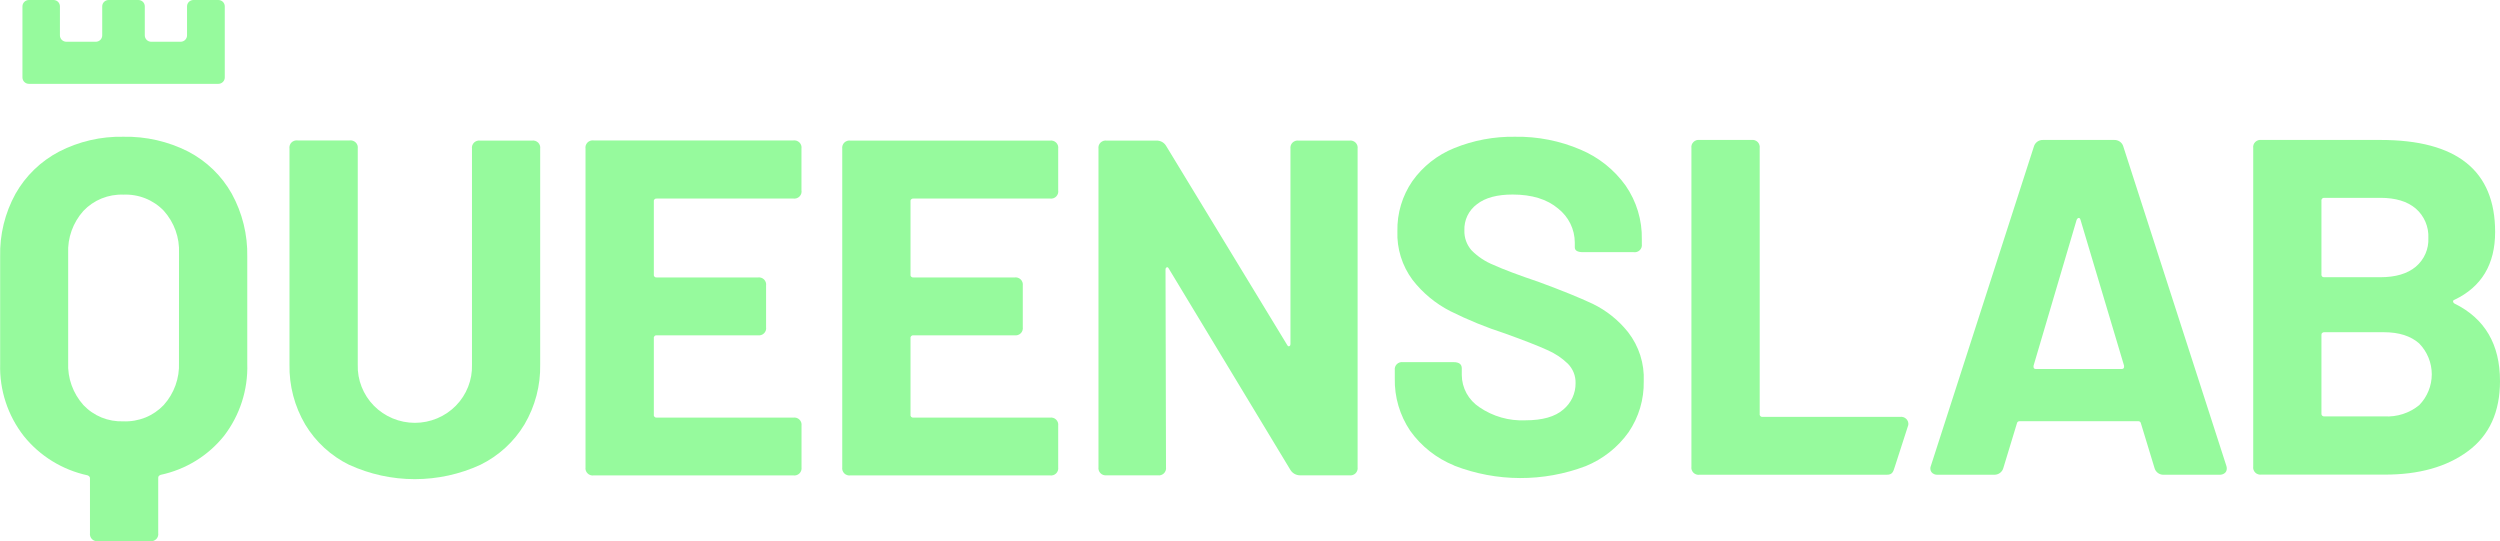 <svg width="97" height="21" viewBox="0 0 97 21" fill="none" xmlns="http://www.w3.org/2000/svg">
<g clip-path="url(#clip0_3633_15648)">
<g clip-path="url(#clip1_3633_15648)">
<path d="M7.303 5.881C8.015 6.252 8.603 6.82 8.993 7.516C9.404 8.265 9.611 9.107 9.594 9.959V14.115C9.626 15.122 9.308 16.109 8.693 16.911C8.075 17.683 7.206 18.217 6.233 18.424C6.17 18.448 6.139 18.484 6.139 18.535V20.682C6.146 20.725 6.142 20.769 6.128 20.81C6.114 20.852 6.091 20.889 6.06 20.92C6.029 20.95 5.991 20.973 5.949 20.987C5.908 21.001 5.863 21.004 5.82 20.998H3.81C3.767 21.004 3.723 21.001 3.681 20.987C3.639 20.973 3.601 20.95 3.57 20.92C3.539 20.889 3.516 20.852 3.502 20.81C3.488 20.769 3.485 20.725 3.491 20.682V18.555C3.491 18.505 3.461 18.469 3.398 18.443C2.421 18.232 1.548 17.695 0.926 16.922C0.301 16.122 -0.024 15.132 0.006 14.121V9.959C-0.015 9.107 0.191 8.265 0.603 7.516C0.995 6.823 1.581 6.256 2.291 5.883C3.06 5.487 3.918 5.288 4.786 5.306C5.66 5.288 6.525 5.486 7.303 5.881V5.881ZM6.946 9.827C6.973 9.222 6.761 8.63 6.354 8.177C6.154 7.968 5.91 7.804 5.639 7.696C5.368 7.588 5.077 7.539 4.786 7.552C4.497 7.541 4.209 7.592 3.941 7.701C3.674 7.81 3.433 7.974 3.236 8.183C2.83 8.637 2.618 9.228 2.645 9.833V14.065C2.618 14.67 2.83 15.262 3.236 15.716C3.433 15.925 3.674 16.09 3.941 16.199C4.209 16.308 4.497 16.358 4.786 16.348C5.077 16.36 5.368 16.309 5.639 16.201C5.909 16.092 6.152 15.926 6.352 15.716C6.759 15.263 6.971 14.67 6.944 14.065L6.946 9.827Z" fill="#96FA9D"/>
<path d="M13.554 18.039C12.843 17.69 12.249 17.146 11.843 16.471C11.427 15.765 11.216 14.959 11.232 14.142V5.77C11.225 5.727 11.228 5.682 11.242 5.64C11.255 5.598 11.278 5.56 11.31 5.528C11.341 5.497 11.38 5.473 11.422 5.46C11.465 5.446 11.51 5.442 11.554 5.449H13.563C13.607 5.443 13.651 5.447 13.692 5.461C13.734 5.475 13.771 5.498 13.802 5.528C13.833 5.559 13.856 5.596 13.87 5.637C13.883 5.678 13.887 5.722 13.881 5.765V14.151C13.872 14.444 13.923 14.736 14.031 15.009C14.138 15.282 14.3 15.531 14.507 15.742C14.713 15.952 14.96 16.119 15.234 16.233C15.507 16.347 15.8 16.406 16.097 16.406C16.393 16.406 16.687 16.347 16.96 16.233C17.233 16.119 17.481 15.952 17.687 15.742C17.894 15.531 18.056 15.282 18.163 15.009C18.271 14.736 18.322 14.444 18.313 14.151V5.77C18.306 5.728 18.31 5.684 18.324 5.643C18.338 5.601 18.361 5.564 18.392 5.533C18.423 5.503 18.461 5.48 18.503 5.466C18.545 5.452 18.589 5.448 18.632 5.455H20.64C20.683 5.448 20.728 5.452 20.77 5.466C20.811 5.48 20.849 5.503 20.88 5.533C20.911 5.564 20.934 5.601 20.948 5.643C20.962 5.684 20.966 5.728 20.959 5.77V14.138C20.976 14.955 20.765 15.761 20.349 16.468C19.943 17.142 19.349 17.686 18.638 18.035C17.841 18.401 16.973 18.591 16.094 18.591C15.215 18.591 14.347 18.401 13.55 18.035L13.554 18.039Z" fill="#96FA9D"/>
<path d="M30.78 7.704H25.481C25.466 7.702 25.45 7.703 25.435 7.708C25.421 7.713 25.407 7.721 25.397 7.732C25.386 7.742 25.378 7.755 25.373 7.77C25.368 7.784 25.366 7.8 25.369 7.815V10.654C25.366 10.669 25.368 10.684 25.373 10.699C25.378 10.713 25.386 10.727 25.397 10.737C25.407 10.748 25.421 10.756 25.435 10.761C25.45 10.766 25.466 10.767 25.481 10.765H29.405C29.449 10.759 29.493 10.762 29.535 10.776C29.576 10.79 29.614 10.813 29.645 10.843C29.676 10.874 29.7 10.912 29.713 10.953C29.727 10.994 29.731 11.038 29.724 11.081V12.695C29.731 12.738 29.727 12.781 29.713 12.823C29.7 12.864 29.676 12.901 29.645 12.932C29.614 12.963 29.576 12.986 29.535 12.999C29.493 13.013 29.449 13.017 29.405 13.01H25.481C25.466 13.008 25.45 13.009 25.435 13.014C25.421 13.019 25.407 13.027 25.397 13.038C25.386 13.049 25.378 13.062 25.373 13.076C25.368 13.091 25.366 13.106 25.369 13.121V16.09C25.366 16.105 25.367 16.121 25.372 16.136C25.377 16.15 25.385 16.164 25.396 16.175C25.407 16.186 25.42 16.194 25.435 16.199C25.45 16.204 25.465 16.205 25.481 16.203H30.78C30.823 16.197 30.867 16.2 30.909 16.214C30.95 16.227 30.988 16.25 31.019 16.281C31.05 16.311 31.073 16.348 31.087 16.389C31.101 16.43 31.105 16.474 31.099 16.517V18.133C31.105 18.175 31.101 18.219 31.087 18.26C31.073 18.301 31.05 18.338 31.019 18.368C30.988 18.399 30.95 18.422 30.909 18.435C30.867 18.449 30.823 18.453 30.78 18.446H23.038C22.994 18.453 22.95 18.449 22.909 18.435C22.867 18.422 22.83 18.399 22.799 18.368C22.768 18.338 22.744 18.301 22.73 18.26C22.716 18.219 22.712 18.175 22.718 18.133V5.77C22.711 5.727 22.714 5.683 22.727 5.641C22.741 5.599 22.764 5.561 22.795 5.529C22.826 5.498 22.864 5.474 22.907 5.46C22.949 5.446 22.994 5.443 23.038 5.449H30.778C30.821 5.443 30.866 5.447 30.907 5.46C30.949 5.474 30.987 5.497 31.018 5.528C31.049 5.558 31.072 5.596 31.086 5.637C31.1 5.678 31.104 5.722 31.097 5.765V7.379C31.105 7.422 31.103 7.467 31.09 7.509C31.077 7.552 31.054 7.59 31.023 7.622C30.992 7.654 30.954 7.678 30.911 7.692C30.869 7.706 30.824 7.71 30.78 7.704V7.704Z" fill="#96FA9D"/>
<path d="M40.739 7.704H35.44C35.425 7.702 35.409 7.703 35.395 7.708C35.38 7.713 35.367 7.721 35.356 7.732C35.345 7.742 35.337 7.755 35.332 7.77C35.327 7.784 35.325 7.8 35.328 7.815V10.654C35.325 10.669 35.327 10.684 35.332 10.699C35.337 10.713 35.345 10.727 35.356 10.737C35.367 10.748 35.38 10.756 35.395 10.761C35.409 10.766 35.425 10.767 35.44 10.765H39.364C39.408 10.759 39.452 10.762 39.494 10.776C39.535 10.79 39.573 10.813 39.604 10.843C39.635 10.874 39.659 10.912 39.672 10.953C39.686 10.994 39.69 11.038 39.684 11.081V12.695C39.69 12.738 39.686 12.781 39.672 12.823C39.659 12.864 39.635 12.901 39.604 12.932C39.573 12.963 39.535 12.986 39.494 12.999C39.452 13.013 39.408 13.017 39.364 13.01H35.44C35.425 13.008 35.409 13.009 35.395 13.014C35.38 13.019 35.367 13.027 35.356 13.038C35.345 13.049 35.337 13.062 35.332 13.076C35.327 13.091 35.325 13.106 35.328 13.121V16.09C35.325 16.105 35.326 16.121 35.331 16.136C35.336 16.15 35.344 16.164 35.355 16.175C35.366 16.186 35.379 16.194 35.394 16.199C35.409 16.204 35.425 16.205 35.44 16.203H40.739C40.782 16.197 40.826 16.2 40.868 16.214C40.909 16.227 40.947 16.25 40.978 16.281C41.009 16.311 41.032 16.348 41.046 16.389C41.06 16.43 41.064 16.474 41.058 16.517V18.133C41.064 18.175 41.06 18.219 41.046 18.26C41.032 18.301 41.009 18.338 40.978 18.369C40.947 18.399 40.909 18.422 40.868 18.435C40.826 18.449 40.782 18.453 40.739 18.446H32.999C32.955 18.453 32.911 18.449 32.87 18.435C32.828 18.422 32.791 18.399 32.76 18.369C32.729 18.338 32.705 18.301 32.691 18.26C32.677 18.219 32.673 18.175 32.679 18.133V5.77C32.673 5.728 32.677 5.684 32.691 5.643C32.704 5.601 32.728 5.564 32.759 5.533C32.79 5.503 32.828 5.48 32.869 5.466C32.911 5.452 32.955 5.448 32.999 5.455H40.739C40.782 5.448 40.827 5.452 40.868 5.466C40.91 5.48 40.948 5.503 40.979 5.533C41.01 5.564 41.033 5.601 41.047 5.643C41.061 5.684 41.065 5.728 41.058 5.77V7.385C41.065 7.428 41.062 7.472 41.048 7.514C41.035 7.555 41.012 7.593 40.981 7.624C40.95 7.656 40.911 7.679 40.869 7.693C40.827 7.707 40.783 7.71 40.739 7.704Z" fill="#96FA9D"/>
<path d="M42.621 18.129V5.77C42.615 5.728 42.619 5.684 42.632 5.643C42.646 5.601 42.669 5.564 42.701 5.533C42.732 5.503 42.77 5.48 42.811 5.466C42.853 5.452 42.897 5.448 42.941 5.455H44.865C44.941 5.452 45.017 5.469 45.084 5.505C45.151 5.541 45.206 5.595 45.245 5.66L49.939 13.379C49.964 13.428 49.991 13.446 50.023 13.433C50.055 13.42 50.07 13.39 50.07 13.341V5.77C50.064 5.728 50.068 5.684 50.082 5.643C50.095 5.602 50.118 5.565 50.149 5.534C50.18 5.504 50.218 5.48 50.259 5.467C50.301 5.453 50.345 5.449 50.388 5.455H52.356C52.399 5.448 52.444 5.452 52.485 5.466C52.527 5.48 52.565 5.503 52.596 5.533C52.627 5.564 52.65 5.601 52.664 5.643C52.678 5.684 52.682 5.728 52.675 5.77V18.129C52.681 18.172 52.677 18.215 52.663 18.256C52.649 18.297 52.626 18.334 52.595 18.365C52.564 18.395 52.526 18.418 52.485 18.432C52.443 18.445 52.399 18.449 52.356 18.443H50.441C50.364 18.442 50.288 18.422 50.221 18.383C50.154 18.344 50.099 18.288 50.061 18.221L45.353 10.429C45.329 10.378 45.3 10.359 45.27 10.372C45.239 10.385 45.222 10.415 45.222 10.464L45.241 18.129C45.247 18.172 45.243 18.215 45.229 18.256C45.215 18.297 45.192 18.334 45.161 18.365C45.13 18.395 45.092 18.418 45.051 18.432C45.009 18.445 44.965 18.449 44.922 18.443H42.931C42.889 18.447 42.846 18.442 42.805 18.428C42.765 18.414 42.728 18.391 42.699 18.36C42.669 18.33 42.646 18.294 42.633 18.253C42.619 18.213 42.615 18.171 42.621 18.129V18.129Z" fill="#96FA9D"/>
<path d="M56.426 18.063C55.737 17.784 55.144 17.316 54.715 16.714C54.31 16.113 54.102 15.403 54.118 14.681V14.365C54.112 14.322 54.116 14.279 54.129 14.238C54.143 14.197 54.166 14.16 54.197 14.129C54.228 14.099 54.266 14.076 54.307 14.062C54.349 14.049 54.393 14.045 54.436 14.051H56.4C56.611 14.051 56.717 14.132 56.717 14.292V14.551C56.719 14.799 56.782 15.041 56.901 15.259C57.02 15.476 57.192 15.662 57.4 15.799C57.923 16.158 58.551 16.337 59.187 16.308C59.847 16.308 60.337 16.169 60.655 15.891C60.806 15.766 60.928 15.609 61.011 15.431C61.093 15.254 61.135 15.06 61.132 14.865C61.136 14.726 61.111 14.588 61.06 14.459C61.008 14.33 60.932 14.213 60.834 14.113C60.6 13.887 60.327 13.706 60.028 13.578C59.692 13.424 59.149 13.211 58.4 12.941C57.668 12.705 56.956 12.414 56.269 12.071C55.698 11.778 55.199 11.365 54.808 10.861C54.401 10.313 54.193 9.646 54.219 8.967C54.205 8.276 54.408 7.597 54.801 7.026C55.206 6.457 55.766 6.014 56.417 5.75C57.166 5.444 57.971 5.293 58.782 5.306C59.656 5.292 60.524 5.462 61.326 5.806C62.029 6.102 62.634 6.586 63.075 7.202C63.498 7.815 63.717 8.541 63.703 9.282V9.47C63.709 9.513 63.705 9.557 63.692 9.598C63.678 9.638 63.655 9.676 63.624 9.706C63.593 9.737 63.555 9.76 63.514 9.773C63.472 9.787 63.428 9.79 63.385 9.784H61.421C61.208 9.784 61.102 9.722 61.102 9.596V9.408C61.101 9.155 61.042 8.906 60.931 8.678C60.819 8.451 60.657 8.251 60.457 8.093C60.028 7.73 59.438 7.548 58.689 7.548C58.09 7.548 57.628 7.67 57.305 7.924C57.146 8.042 57.019 8.196 56.934 8.373C56.85 8.55 56.81 8.745 56.818 8.94C56.809 9.225 56.91 9.502 57.099 9.716C57.342 9.96 57.631 10.152 57.951 10.28C58.331 10.453 58.92 10.675 59.718 10.945C60.59 11.266 61.282 11.547 61.794 11.787C62.33 12.047 62.799 12.423 63.168 12.886C63.592 13.431 63.807 14.106 63.777 14.792C63.791 15.495 63.586 16.186 63.189 16.77C62.772 17.357 62.194 17.813 61.524 18.086C59.882 18.709 58.064 18.702 56.426 18.067V18.063Z" fill="#96FA9D"/>
<path d="M65.627 18.104V5.746C65.621 5.703 65.624 5.659 65.638 5.618C65.652 5.577 65.675 5.54 65.707 5.509C65.737 5.478 65.775 5.455 65.817 5.441C65.859 5.428 65.903 5.424 65.947 5.43H67.956C68 5.424 68.044 5.428 68.086 5.441C68.127 5.455 68.165 5.478 68.196 5.509C68.227 5.54 68.251 5.577 68.264 5.618C68.278 5.659 68.282 5.703 68.276 5.746V16.064C68.273 16.079 68.275 16.094 68.279 16.109C68.284 16.123 68.293 16.136 68.303 16.147C68.314 16.158 68.328 16.166 68.342 16.171C68.357 16.175 68.373 16.177 68.388 16.175H73.723C73.766 16.168 73.811 16.172 73.852 16.186C73.894 16.199 73.932 16.223 73.963 16.253C73.994 16.284 74.017 16.321 74.031 16.362C74.045 16.404 74.049 16.447 74.042 16.49L73.521 18.104C73.453 18.328 73.415 18.42 73.202 18.42H65.948C65.905 18.427 65.86 18.423 65.818 18.41C65.776 18.396 65.738 18.373 65.707 18.343C65.676 18.312 65.652 18.274 65.638 18.233C65.624 18.192 65.621 18.148 65.627 18.104V18.104Z" fill="#96FA9D"/>
<path d="M83.596 18.161L83.07 16.434C83.067 16.407 83.053 16.383 83.033 16.365C83.012 16.348 82.985 16.34 82.958 16.342H78.366C78.339 16.34 78.312 16.348 78.291 16.365C78.27 16.383 78.257 16.407 78.254 16.434L77.729 18.161C77.708 18.238 77.661 18.305 77.596 18.352C77.531 18.399 77.452 18.423 77.372 18.42H75.185C75.139 18.424 75.092 18.417 75.049 18.399C75.006 18.381 74.969 18.353 74.94 18.317C74.915 18.28 74.9 18.238 74.897 18.194C74.894 18.151 74.902 18.107 74.921 18.067L78.913 5.692C78.934 5.615 78.98 5.547 79.045 5.499C79.109 5.452 79.189 5.427 79.269 5.43H82.03C82.111 5.427 82.19 5.452 82.255 5.499C82.32 5.546 82.367 5.614 82.387 5.692L86.38 18.067C86.394 18.103 86.4 18.141 86.399 18.18C86.4 18.212 86.394 18.245 86.381 18.276C86.368 18.306 86.348 18.333 86.323 18.354C86.265 18.401 86.192 18.424 86.118 18.42H83.952C83.872 18.424 83.793 18.4 83.728 18.352C83.663 18.305 83.617 18.238 83.596 18.161V18.161ZM78.995 14.318H82.319C82.395 14.318 82.425 14.275 82.414 14.189L80.724 8.531C80.71 8.48 80.689 8.456 80.657 8.456C80.625 8.456 80.598 8.48 80.573 8.531L78.902 14.189C78.889 14.281 78.921 14.318 78.995 14.318Z" fill="#96FA9D"/>
<path d="M95.178 11.693C95.18 11.711 95.186 11.728 95.196 11.743C95.206 11.758 95.219 11.77 95.235 11.778C96.412 12.358 97 13.36 97 14.784C97 15.984 96.587 16.891 95.76 17.503C94.934 18.116 93.851 18.419 92.513 18.415H87.744C87.701 18.421 87.657 18.417 87.615 18.403C87.573 18.39 87.535 18.367 87.504 18.336C87.473 18.305 87.45 18.268 87.436 18.227C87.422 18.186 87.418 18.142 87.425 18.099V5.746C87.418 5.703 87.422 5.659 87.436 5.618C87.45 5.577 87.473 5.54 87.504 5.509C87.535 5.478 87.573 5.455 87.615 5.441C87.657 5.428 87.701 5.424 87.744 5.43H92.362C95.329 5.43 96.811 6.62 96.811 9.001C96.811 10.253 96.286 11.13 95.235 11.631C95.22 11.634 95.206 11.641 95.196 11.652C95.186 11.664 95.179 11.678 95.178 11.693V11.693ZM90.072 7.789V10.645C90.069 10.66 90.07 10.675 90.076 10.69C90.08 10.705 90.089 10.718 90.1 10.729C90.111 10.74 90.125 10.748 90.139 10.752C90.154 10.757 90.17 10.758 90.186 10.756H92.362C92.95 10.756 93.408 10.62 93.733 10.348C93.895 10.211 94.023 10.04 94.107 9.847C94.192 9.655 94.23 9.445 94.22 9.235C94.231 9.021 94.192 8.807 94.108 8.61C94.024 8.412 93.896 8.235 93.733 8.093C93.408 7.815 92.95 7.676 92.362 7.676H90.186C90.17 7.674 90.154 7.675 90.139 7.68C90.124 7.685 90.111 7.693 90.1 7.704C90.089 7.715 90.081 7.728 90.076 7.743C90.071 7.758 90.069 7.773 90.072 7.789V7.789ZM93.865 15.72C94.178 15.399 94.353 14.969 94.353 14.523C94.353 14.077 94.178 13.648 93.865 13.326C93.539 13.037 93.083 12.89 92.494 12.89H90.186C90.17 12.888 90.155 12.889 90.14 12.894C90.125 12.899 90.112 12.907 90.101 12.918C90.09 12.928 90.081 12.941 90.076 12.956C90.071 12.97 90.07 12.986 90.072 13.001V16.045C90.07 16.06 90.071 16.076 90.076 16.09C90.081 16.105 90.09 16.118 90.101 16.128C90.112 16.139 90.125 16.147 90.14 16.152C90.155 16.157 90.17 16.158 90.186 16.156H92.513C93.003 16.185 93.486 16.029 93.865 15.72V15.72Z" fill="#96FA9D"/>
<path d="M7.257 0.246V1.374C7.257 1.439 7.231 1.501 7.184 1.548C7.137 1.594 7.074 1.62 7.008 1.62H5.867C5.801 1.62 5.738 1.594 5.691 1.548C5.644 1.501 5.618 1.439 5.618 1.374V0.246C5.618 0.181 5.592 0.118 5.545 0.072C5.498 0.026 5.435 1.02266e-10 5.369 1.02271e-10H4.215C4.149 1.02271e-10 4.086 0.026 4.039 0.072C3.992 0.118 3.966 0.181 3.966 0.246V1.374C3.966 1.439 3.94 1.501 3.893 1.548C3.846 1.594 3.783 1.62 3.717 1.62H2.576C2.51 1.62 2.446 1.594 2.399 1.548C2.352 1.502 2.326 1.439 2.325 1.374V0.246C2.325 0.183 2.3 0.122 2.256 0.076C2.212 0.03 2.151 0.003 2.087 1.02271e-10H1.122C1.055 -1.8783e-06 0.992 0.026 0.945 0.072C0.898 0.118 0.871 0.181 0.871 0.246V3.006C0.871 3.072 0.898 3.135 0.945 3.181C0.992 3.227 1.055 3.253 1.122 3.253H8.472C8.538 3.253 8.601 3.227 8.648 3.18C8.695 3.134 8.721 3.072 8.721 3.006V0.246C8.721 0.181 8.695 0.118 8.648 0.072C8.601 0.026 8.538 1.02266e-10 8.472 1.02271e-10H7.504C7.438 0 7.376 0.027 7.329 0.073C7.283 0.119 7.257 0.181 7.257 0.246V0.246Z" fill="#96FA9D"/>
</g>
</g>
<defs>
<clipPath id="clip0_3633_15648">
<rect width="97" height="21" fill="white"/>
</clipPath>
<clipPath id="clip1_3633_15648">
<rect width="97" height="21" fill="white"/>
</clipPath>
</defs>
</svg>
